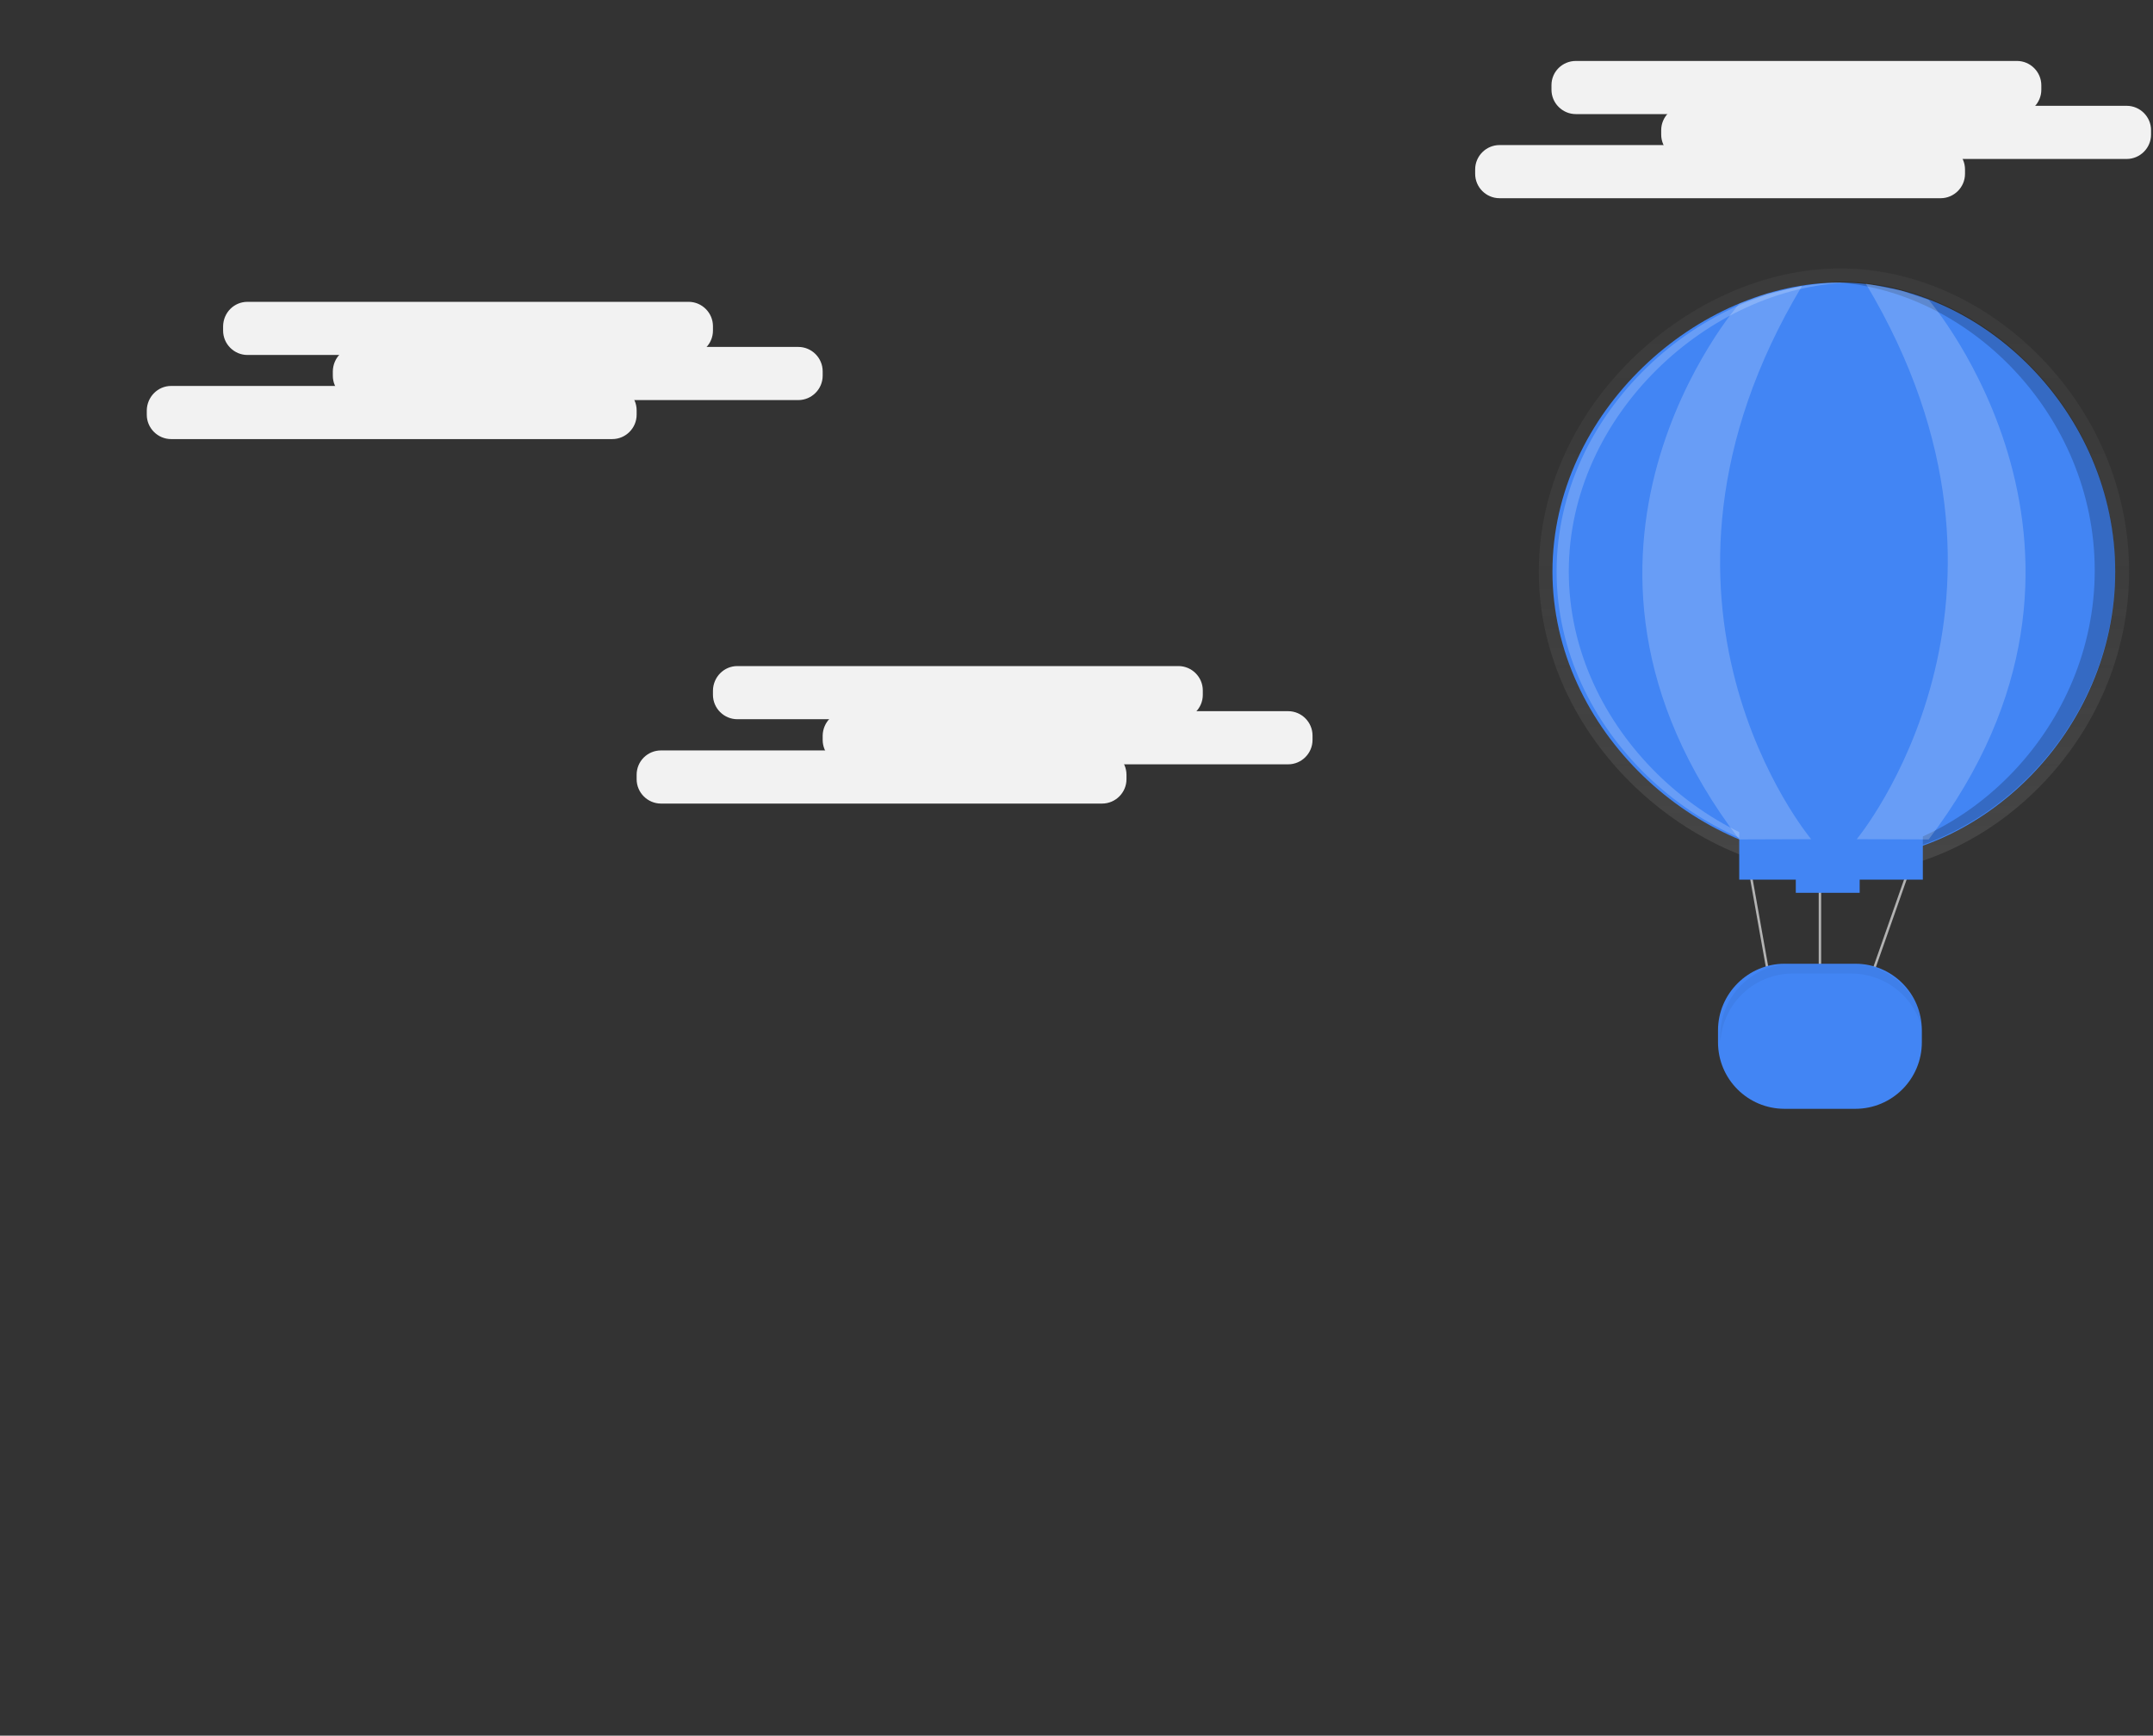 <?xml version="1.0" encoding="utf-8"?>
<!-- Generator: Adobe Illustrator 19.0.0, SVG Export Plug-In . SVG Version: 6.00 Build 0)  -->
<svg version="1.1" id="_x39_b8dff4b-368a-4ab8-bc0b-59c96572f6a5"
	 xmlns="http://www.w3.org/2000/svg" xmlns:xlink="http://www.w3.org/1999/xlink" x="0px" y="0px" viewBox="136 41.1 883 711.9"
	 style="enable-background:new 136 41.1 883 711.9;" xml:space="preserve">
<rect x="136" y="41.1" width="883" height="711.9" fill="#333333" stroke="none"/>
<style type="text/css">
	.st0{fill:#F2F2F2;}
	.st1{fill:none;stroke:#B3B3B3;stroke-miterlimit:10;}
	.st2{fill:#4285F4;}
	.st3{opacity:5.000000e-002;enable-background:new    ;}
	.st4{fill:url(#SVGID_1_);}
	.st5{opacity:0.2;}
	.st6{fill:#FFFFFF;}
	.st7{opacity:0.2;fill:#FFFFFF;enable-background:new    ;}
</style>
<title>air support</title>
<path class="st0" d="M782.3,66.1h180.9c5.5,0,10,4.5,10,10v1.8c0,5.5-4.5,10-10,10H782.3c-5.5,0-10-4.5-10-10V76
	C772.3,70.5,776.8,66.1,782.3,66.1z"/>
<path class="st0" d="M827.3,84.5h180.9c5.5,0,10,4.5,10,10v1.8c0,5.5-4.5,10-10,10H827.3c-5.5,0-10-4.5-10-10v-1.8
	C817.3,89,821.8,84.5,827.3,84.5z"/>
<path class="st0" d="M751,100.6h180.9c5.5,0,10,4.5,10,10v1.8c0,5.5-4.5,10-10,10H751c-5.5,0-10-4.5-10-10v-1.8
	C741,105.1,745.5,100.6,751,100.6z"/>
<path class="st0" d="M438.4,314.3h180.9c5.5,0,10,4.5,10,10v1.8c0,5.5-4.5,10-10,10H438.4c-5.5,0-10-4.5-10-10v-1.8
	C428.5,318.8,432.9,314.3,438.4,314.3z"/>
<path class="st0" d="M483.4,332.8h180.9c5.5,0,10,4.5,10,10v1.8c0,5.5-4.5,10-10,10H483.4c-5.5,0-10-4.5-10-10v-1.8
	C473.5,337.3,477.9,332.8,483.4,332.8z"/>
<path class="st0" d="M407.1,348.9H588c5.5,0,10,4.5,10,10v1.8c0,5.5-4.5,10-10,10H407.1c-5.5,0-10-4.5-10-10v-1.8
	C397.1,353.3,401.6,348.9,407.1,348.9z"/>
<path class="st0" d="M237.5,164.9h180.9c5.5,0,10,4.5,10,10v1.8c0,5.5-4.5,10-10,10H237.5c-5.5,0-10-4.5-10-10v-1.8
	C227.6,169.3,232,164.9,237.5,164.9z"/>
<path class="st0" d="M282.5,183.4h180.9c5.5,0,10,4.5,10,10v1.8c0,5.5-4.5,10-10,10H282.5c-5.5,0-10-4.5-10-10v-1.8
	C272.6,187.8,277,183.4,282.5,183.4z"/>
<path class="st0" d="M206.2,199.4h180.9c5.5,0,10,4.5,10,10v1.8c0,5.5-4.5,10-10,10H206.2c-5.5,0-10-4.5-10-10v-1.8
	C196.3,203.9,200.7,199.4,206.2,199.4z"/>
<polyline class="st1" points="861.5,442.1 851.9,388.2 882.4,386.7 882.4,442.1 903.3,442.1 924.2,382.6 "/>
<path class="st2" d="M867.9,436.4h29c15.1,0,27.3,12.2,27.3,27.3v4.9c0,15.1-12.2,27.3-27.3,27.3h-29c-15.1,0-27.3-12.2-27.3-27.3
	v-4.9C840.6,448.7,852.9,436.4,867.9,436.4z"/>
<path class="st3" d="M895.3,436.4h-24.1c-16.4,0-29.7,13.3-29.7,29.7l0,0c0,0.7,0,1.3,0.1,2c1.1-15.6,14-27.7,29.7-27.7h24.1
	c15.6,0.1,28.6,12.1,29.7,27.7c0-0.7,0.1-1.3,0.1-2l0,0C925,449.8,911.7,436.5,895.3,436.4z"/>
<linearGradient id="SVGID_1_" gradientUnits="userSpaceOnUse" x1="1046.625" y1="302.36" x2="1046.625" y2="551" gradientTransform="matrix(1 0 0 -1 -158.5 702.21)">
	<stop  offset="0" style="stop-color:#808080;stop-opacity:0.25"/>
	<stop  offset="0.54" style="stop-color:#808080;stop-opacity:0.12"/>
	<stop  offset="1" style="stop-color:#808080;stop-opacity:0.1"/>
</linearGradient>
<path class="st4" d="M1009.2,275.5c0,68.7-57.4,124.3-118.4,124.3s-123.7-55.7-123.7-124.3s62.6-124.3,123.7-124.3
	S1009.2,206.9,1009.2,275.5z"/>
<path class="st2" d="M1003.5,275.5c0,65.4-54.7,118.5-112.9,118.5s-117.9-53-117.9-118.5s59.7-118.5,117.9-118.5
	S1003.5,210.1,1003.5,275.5z"/>
<rect x="872.5" y="398.2" class="st2" width="26.2" height="9.1"/>
<g class="st5">
	<path d="M890.6,156.6c-1.4,0-2.8,0-4.2,0.1c56.6,2.4,108.7,54.5,108.7,118.4s-52.1,115.9-108.7,118.4c1.4,0.1,2.8,0.1,4.2,0.1
		c58.2,0,112.9-53,112.9-118.5S948.8,156.6,890.6,156.6z"/>
</g>
<g class="st5">
	<path class="st6" d="M779.4,275.5c0-64.5,58-117,115.4-118.5c-0.8,0-1.7,0-2.5,0c-58.2,0-117.9,53-117.9,118.5
		s59.7,118.5,117.9,118.5c0.8,0,1.7,0,2.5,0C837.4,392.5,779.4,340.1,779.4,275.5z"/>
</g>
<rect x="849.3" y="377.4" class="st2" width="75.3" height="24.5"/>
<path class="st7" d="M849.3,165.7c0,0-89.4,102.2,0,219.7l29.5-0.1c0,0-81.5-97.1-3.7-227l-14.5,3.3L849.3,165.7z"/>
<path class="st7" d="M927,164.1c0,0,89.4,103.7,0,221.3l-29.5-0.1c0,0,81.5-98,3.7-227.9l14.5,2.9L927,164.1z"/>
</svg>
